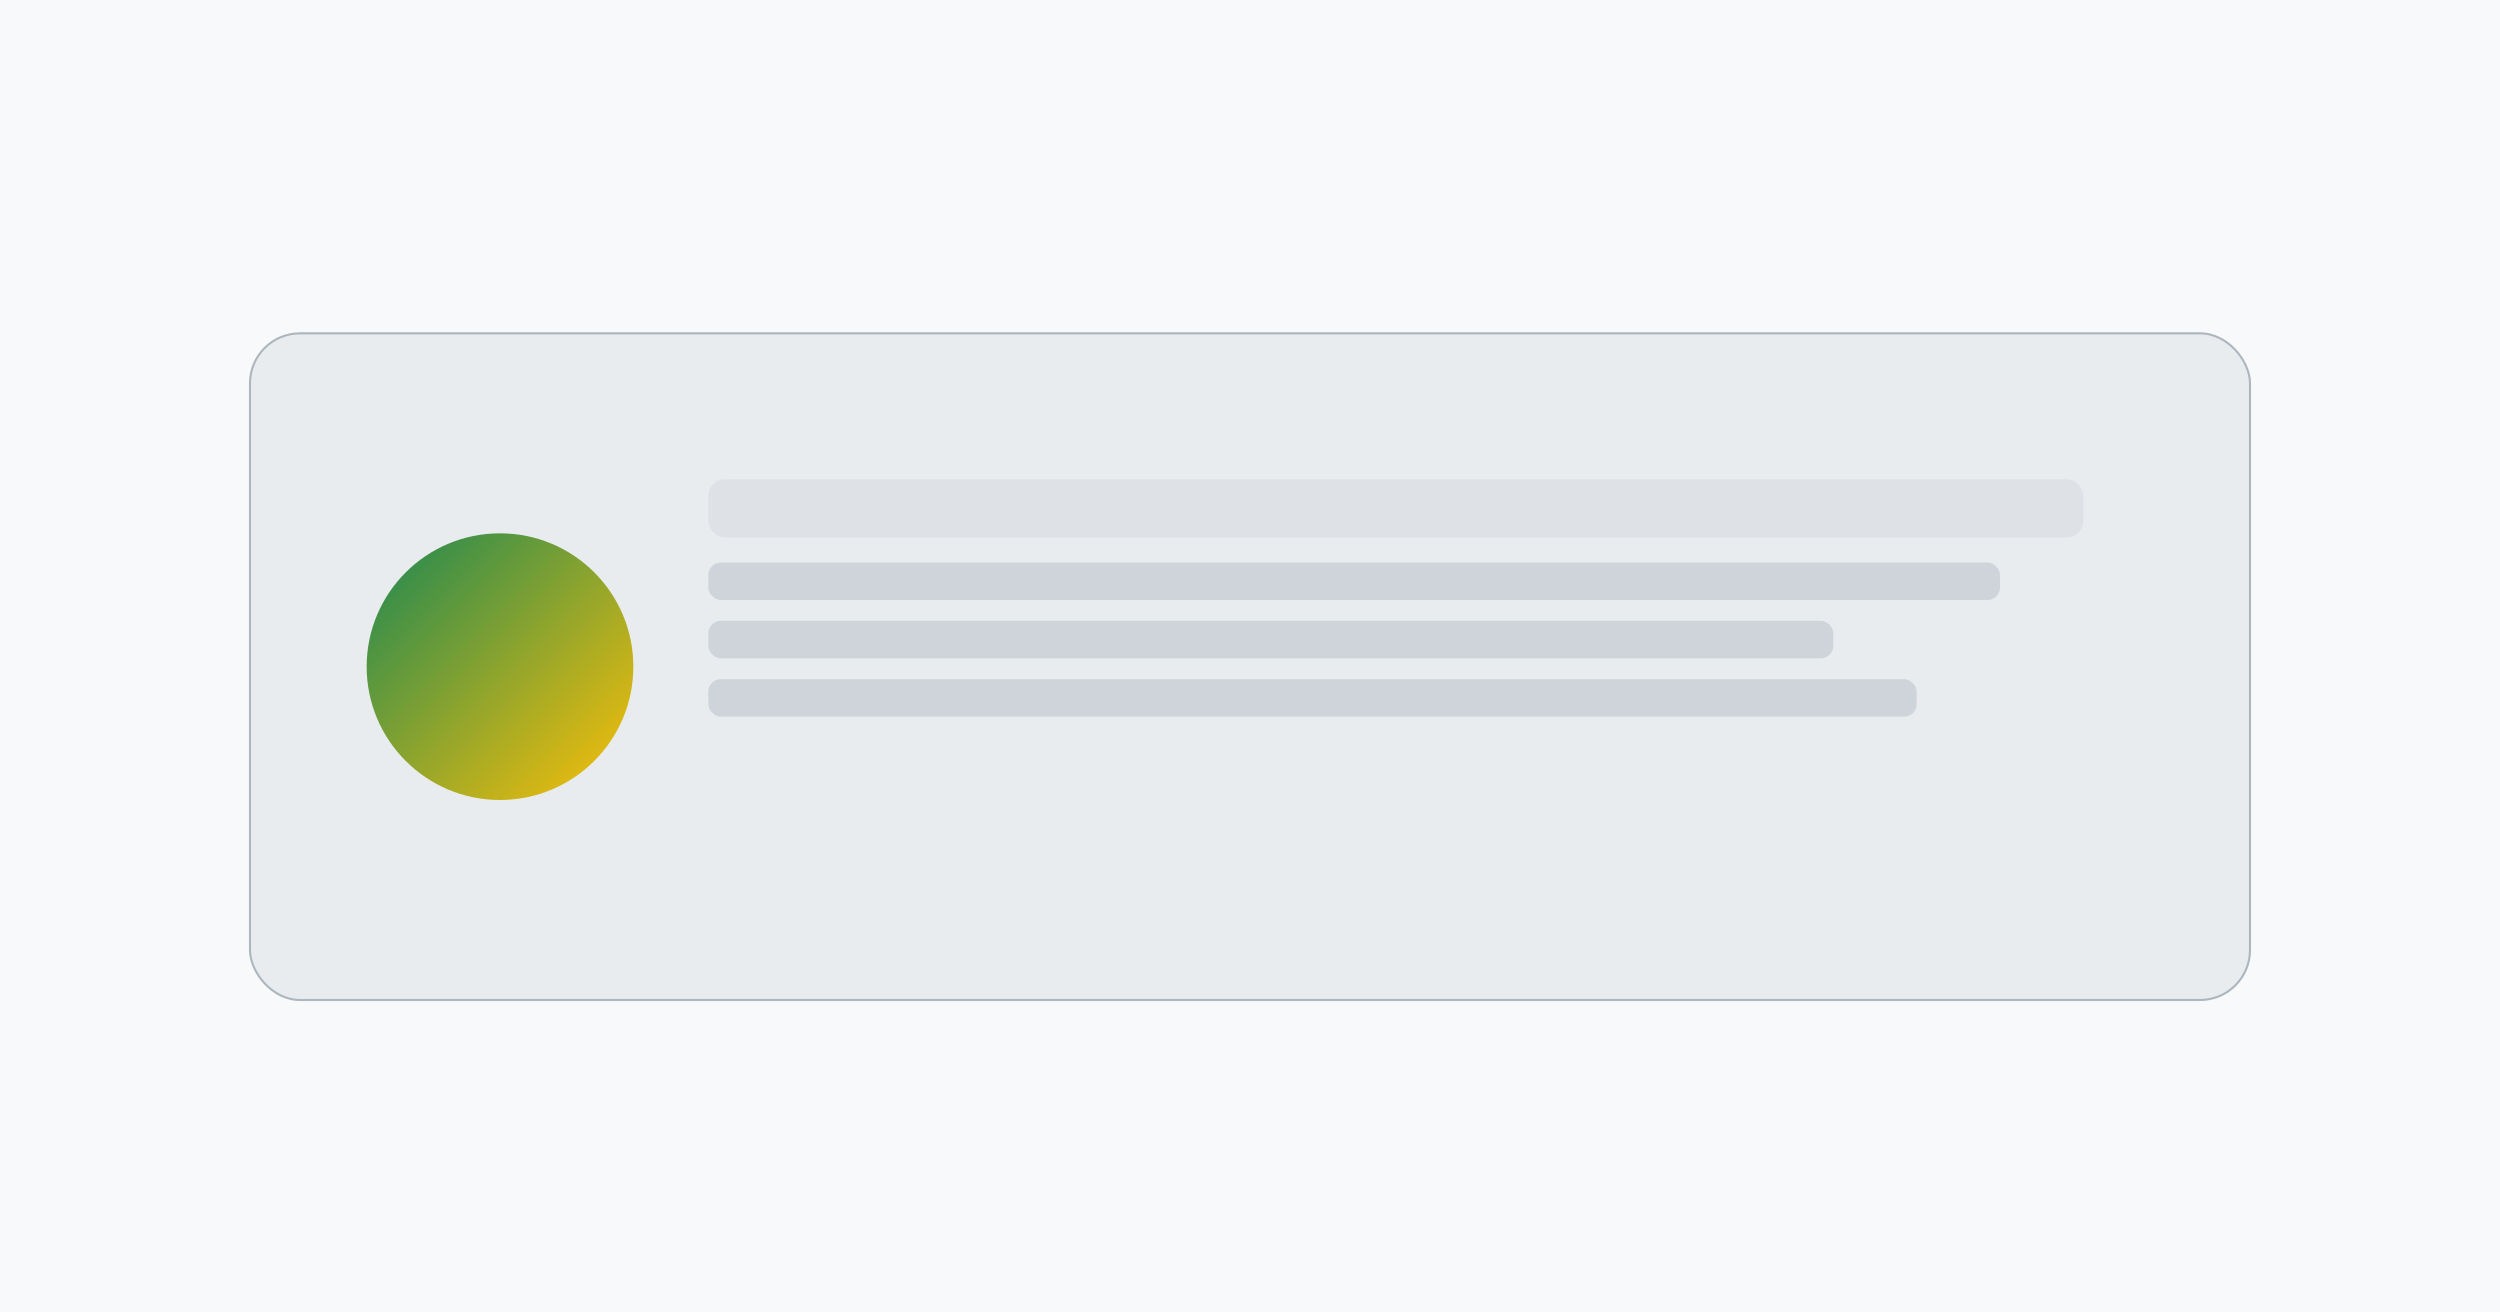 <svg xmlns="http://www.w3.org/2000/svg" width="1200" height="630" viewBox="0 0 1200 630" role="img" aria-label="Project cover 3">
  <defs>
    <linearGradient id="g3" x1="0" y1="0" x2="1" y2="1">
      <stop offset="0%" stop-color="#198754"/>
      <stop offset="100%" stop-color="#ffc107"/>
    </linearGradient>
  </defs>
  <rect width="100%" height="100%" fill="#f8f9fa"/>
  <rect x="120" y="160" width="960" height="320" rx="24" fill="#e9ecef" stroke="#adb5bd"/>
  <circle cx="240" cy="320" r="64" fill="url(#g3)"/>
  <rect x="340" y="230" width="660" height="28" rx="8" fill="#dee2e6"/>
  <rect x="340" y="270" width="620" height="18" rx="6" fill="#ced4da"/>
  <rect x="340" y="298" width="540" height="18" rx="6" fill="#ced4da"/>
  <rect x="340" y="326" width="580" height="18" rx="6" fill="#ced4da"/>
</svg>


